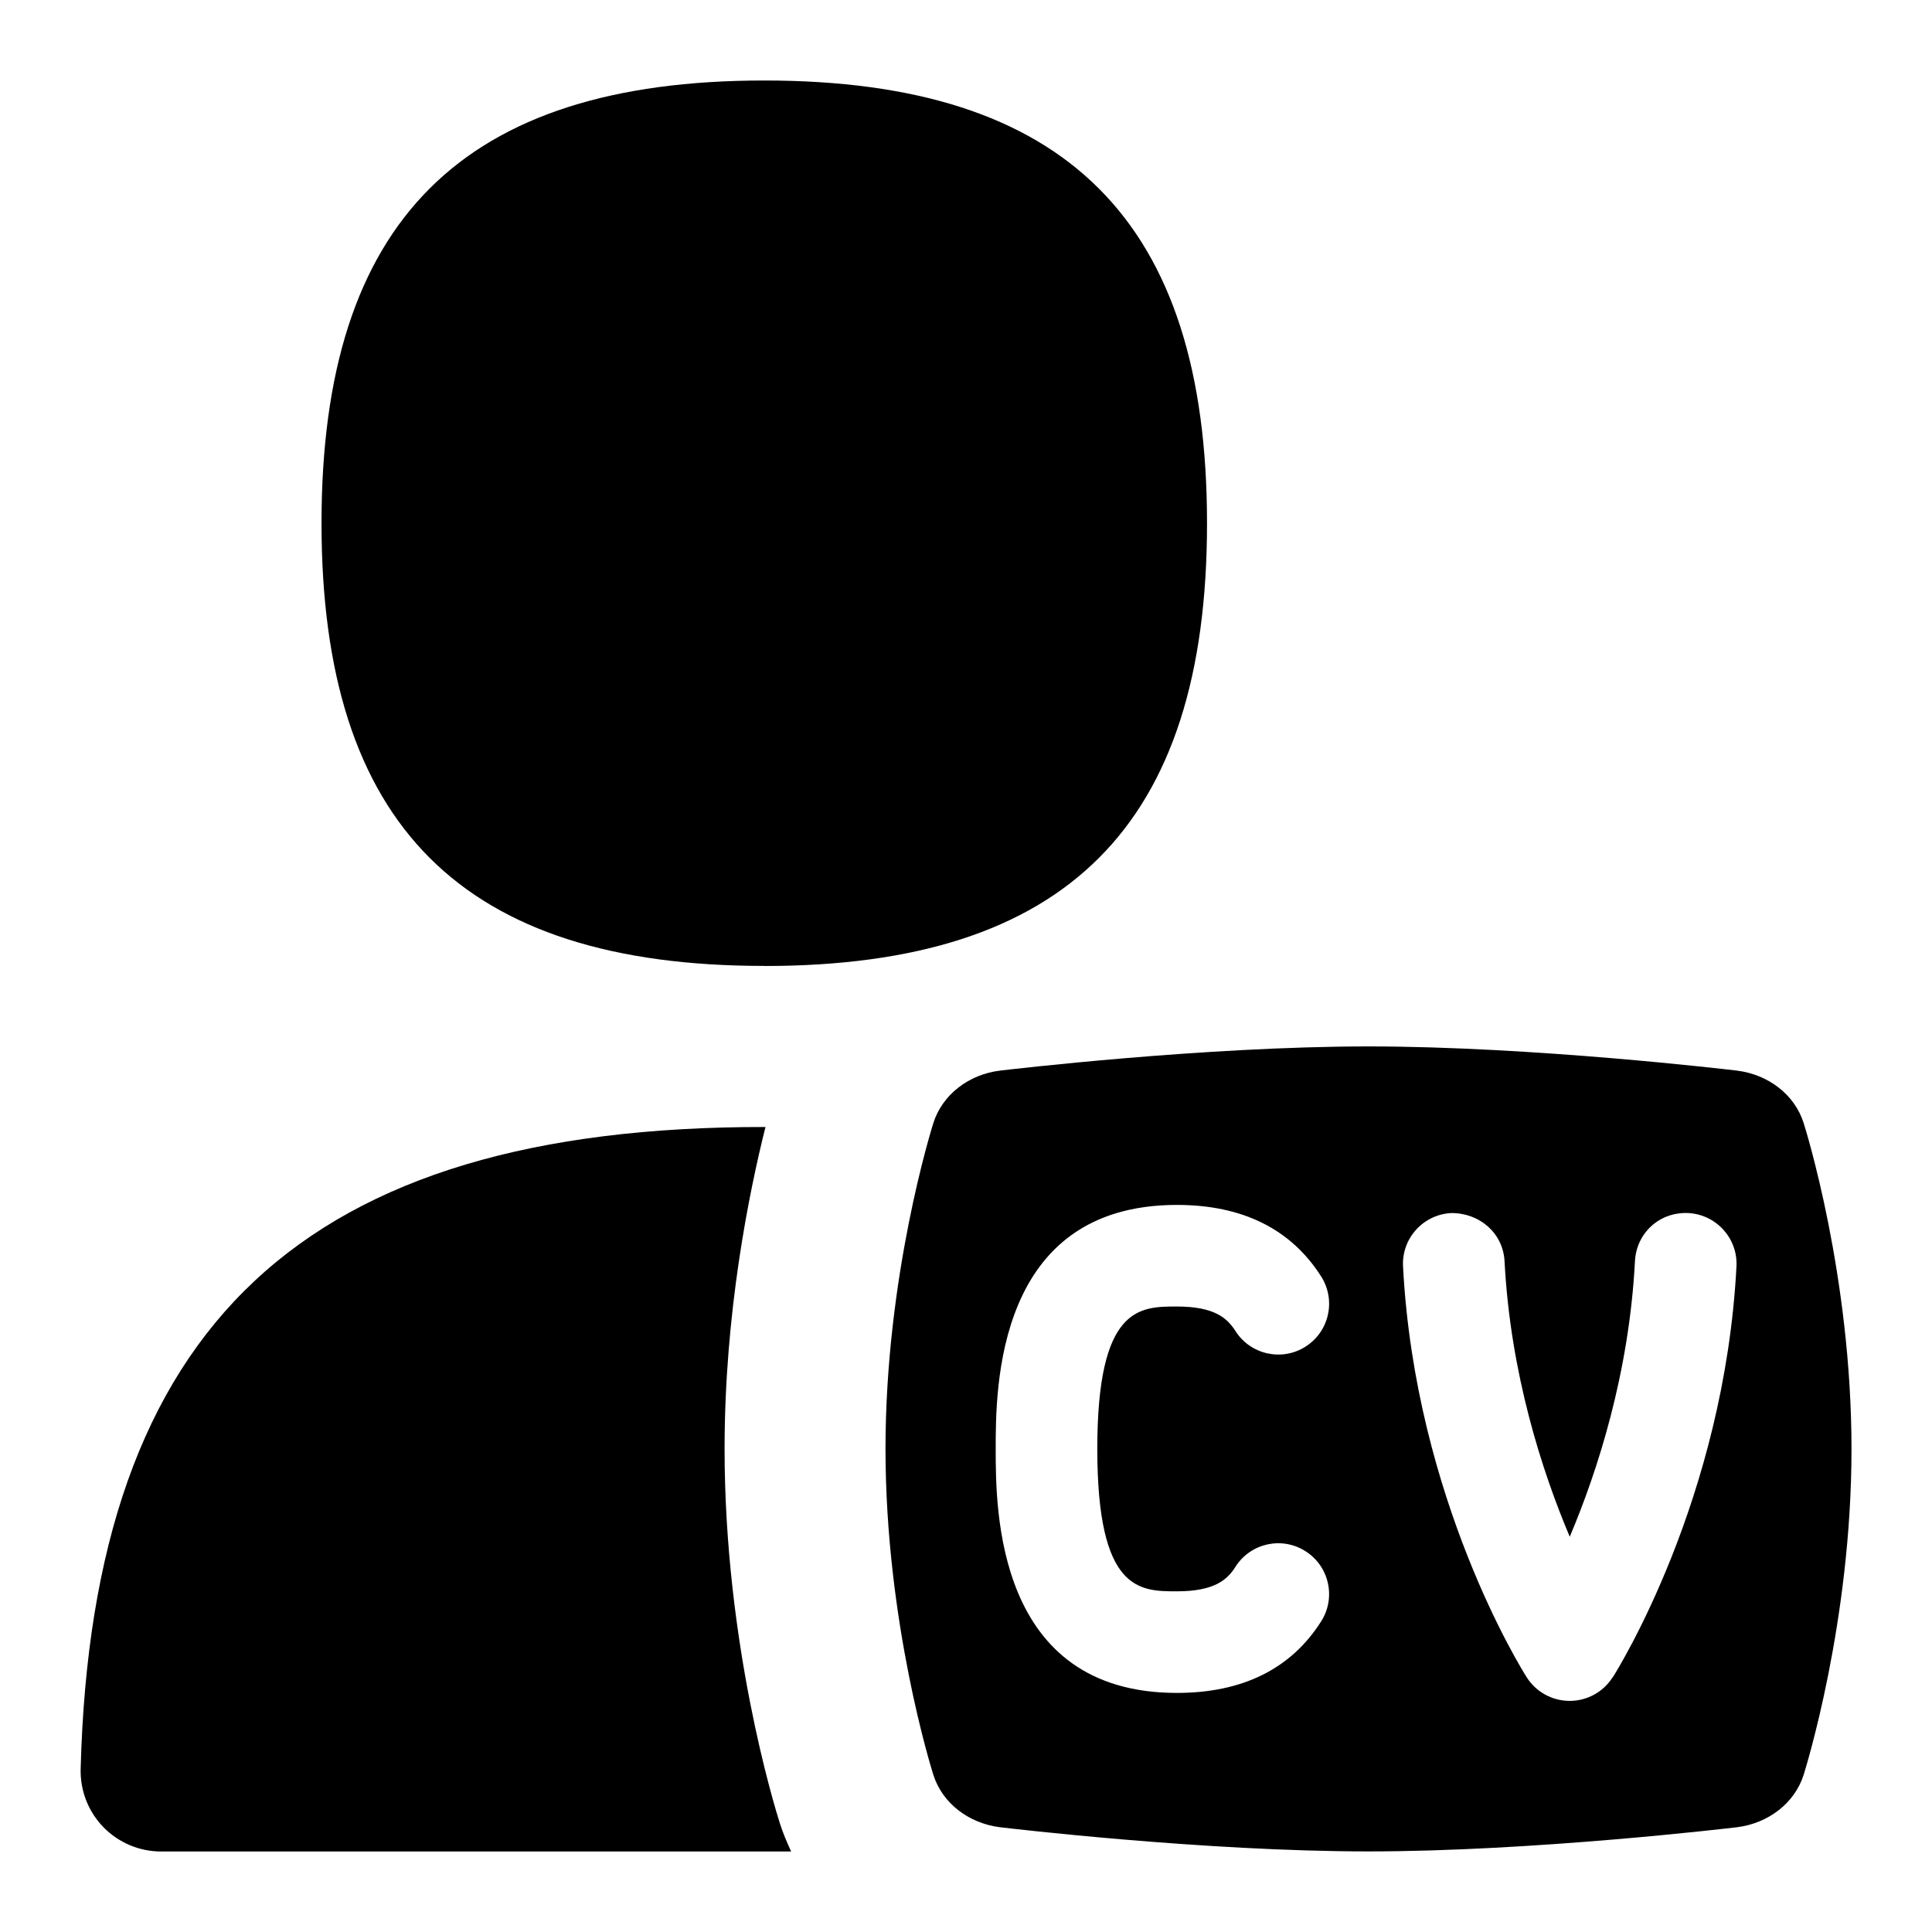 <svg id="Layer_1" viewBox="0 0 24 24" xmlns="http://www.w3.org/2000/svg" data-name="Layer 1"><path d="m9.494 11.999c-3.752 0-5.5-1.747-5.5-5.5s1.748-5.499 5.5-5.499 5.5 1.747 5.5 5.5-1.747 5.5-5.5 5.5zm12.911 1.95c-.11-.348-.436-.602-.831-.65-.103-.012-2.533-.3-4.574-.3s-4.472.288-4.574.3c-.395.047-.72.302-.831.65-.024.077-.595 1.901-.595 4.05s.57 3.973.595 4.05c.11.348.436.602.831.65.103.012 2.533.3 4.574.3s4.472-.288 4.574-.3c.395-.048.72-.302.831-.65.024-.077.595-1.901.595-4.05s-.57-3.973-.595-4.05zm-7.785 5.819c.469 0 .627-.146.727-.304.187-.295.576-.382.871-.194.294.187.381.577.194.871-.374.59-.977.889-1.792.889-2.251 0-2.251-2.281-2.251-3.031s0-3.031 2.251-3.031c.814 0 1.417.299 1.792.889.187.294.101.684-.194.871-.292.187-.684.101-.871-.194-.101-.158-.258-.304-.727-.304-.464 0-.989 0-.989 1.769s.525 1.769.989 1.769zm5.412 1.069c-.116.182-.317.292-.533.292s-.417-.11-.533-.292c-.057-.089-1.386-2.213-1.537-5.105-.018-.348.249-.644.598-.663.352-.003.645.249.663.598.073 1.399.467 2.612.81 3.423.343-.811.737-2.024.81-3.423.018-.349.304-.615.663-.598.348.019.616.315.598.663-.151 2.892-1.481 5.016-1.537 5.105zm-10.343 1.817c-.07-.22-.688-2.231-.688-4.655 0-1.693.303-3.179.508-3.999-5.729-.008-8.364 2.454-8.507 7.974-.007.27.095.531.283.724s.447.302.716.302h7.827c-.052-.113-.101-.227-.139-.346z"/></svg>
